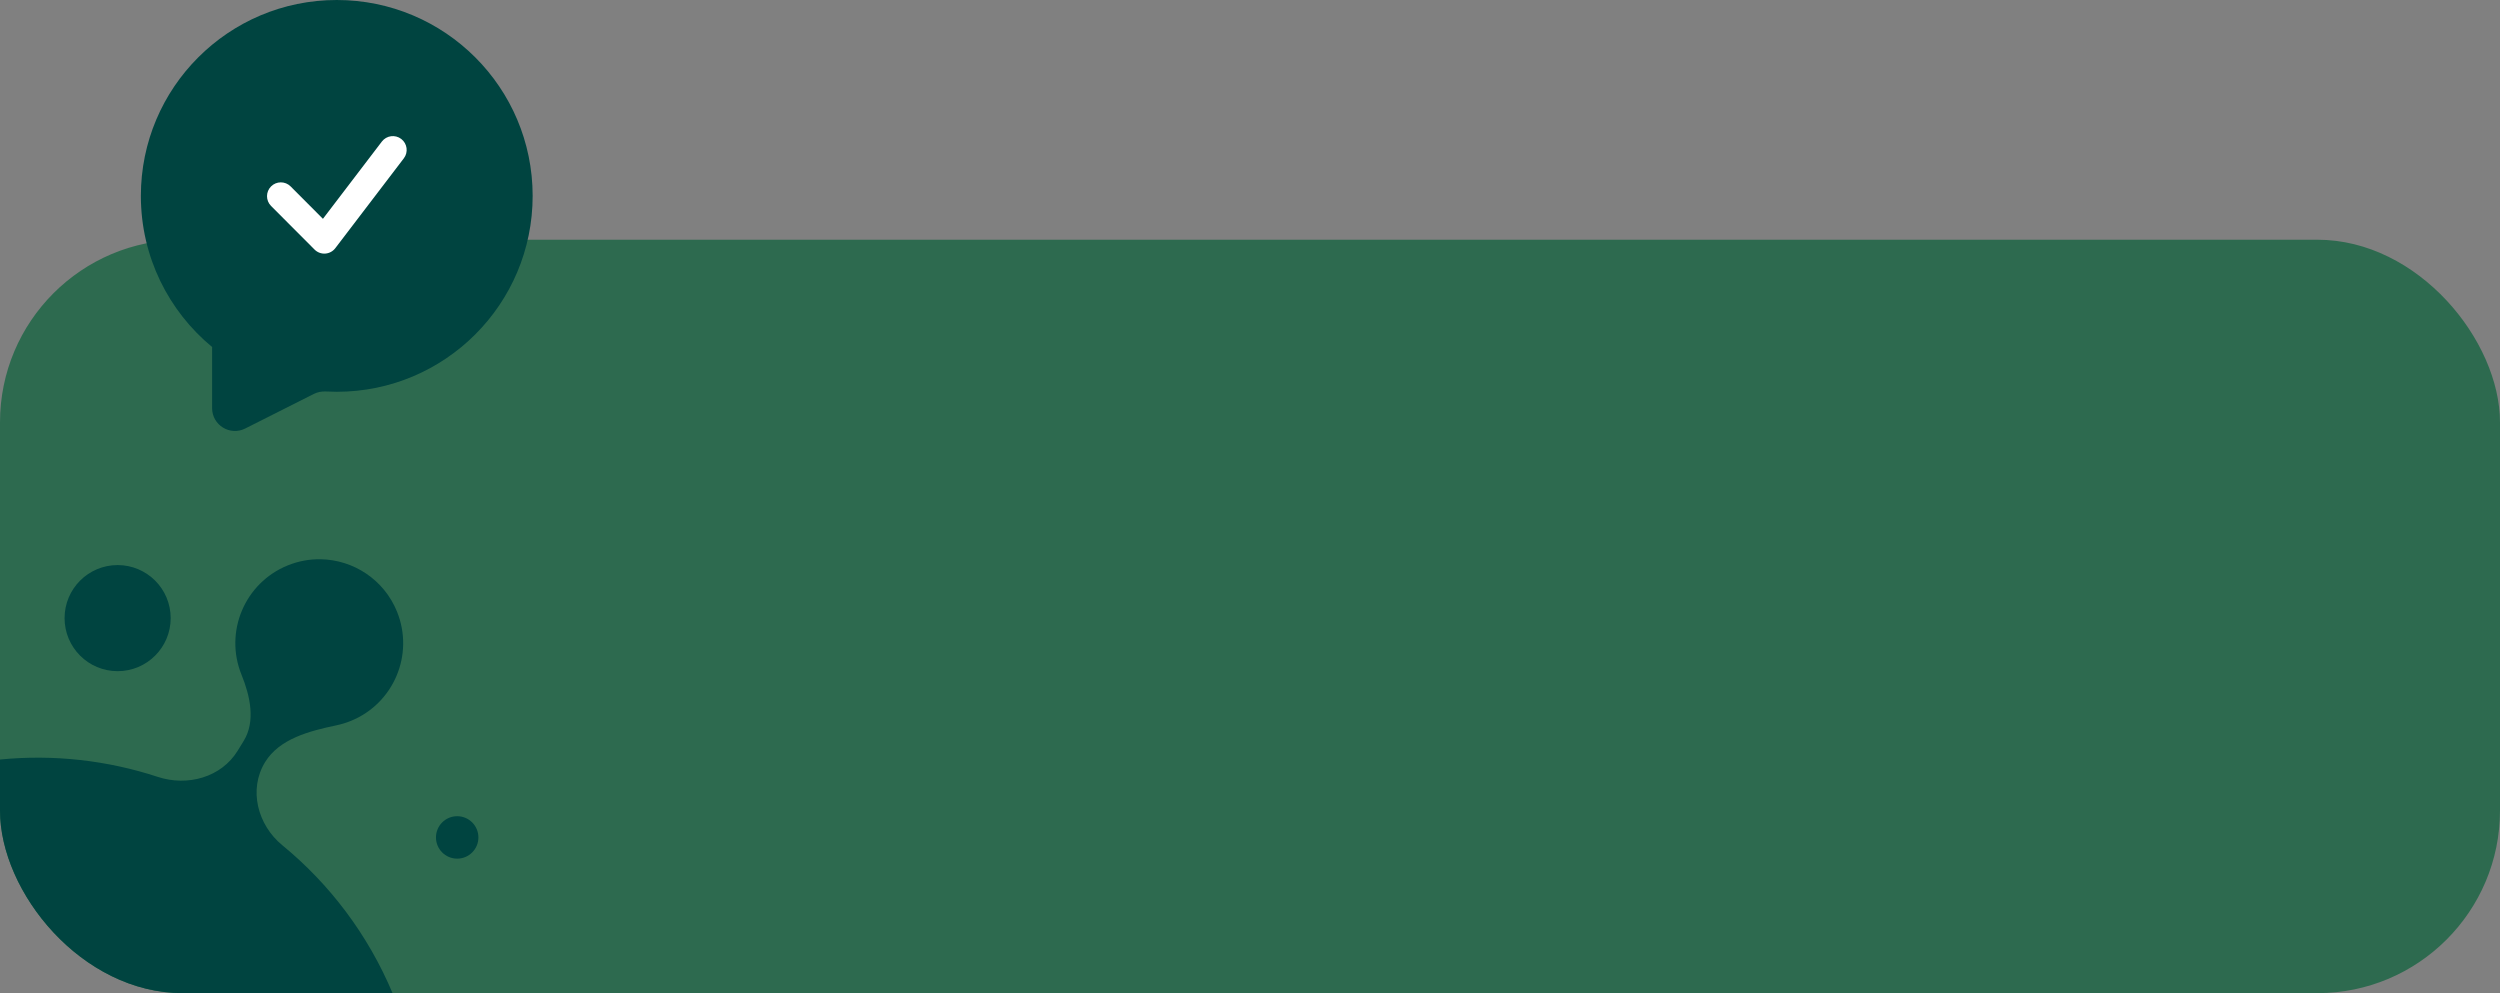 <?xml version="1.0" encoding="UTF-8" standalone="no"?>
<svg
   xmlns:dc="http://purl.org/dc/elements/1.1/"
   xmlns:cc="http://creativecommons.org/ns#"
   xmlns:rdf="http://www.w3.org/1999/02/22-rdf-syntax-ns#"
   xmlns:svg="http://www.w3.org/2000/svg"
   xmlns="http://www.w3.org/2000/svg"
   xmlns:sodipodi="http://sodipodi.sourceforge.net/DTD/sodipodi-0.dtd"
   xmlns:inkscape="http://www.inkscape.org/namespaces/inkscape"
   width="438"
   height="174"
   viewBox="0 0 438 174"
   fill="none"
   version="1.1"
   id="svg27"
   sodipodi:docname="success.svg"
   inkscape:version="1.0.2 (e86c870879, 2021-01-15)">
  <rect x="0" y="0" width="438" height="174" fill="#808080" stroke="none"/>
  <sodipodi:namedview
     pagecolor="#ffffff"
     bordercolor="#666666"
     borderopacity="1"
     objecttolerance="10"
     gridtolerance="10"
     guidetolerance="10"
     inkscape:pageopacity="0"
     inkscape:pageshadow="2"
     inkscape:window-width="2560"
     inkscape:window-height="1403"
     id="namedview29"
     showgrid="false"
     inkscape:zoom="19.863566"
     inkscape:cx="25.182394"
     inkscape:cy="155.16251"
     inkscape:window-x="0"
     inkscape:window-y="0"
     inkscape:window-maximized="1"
     inkscape:current-layer="g16"
     inkscape:document-rotation="0" />
  <g
     clip-path="url(#clip0)"
     id="g16">
    <rect
       y="42"
       width="438"
       height="132"
       rx="32"
       fill="#2D6A4F"
       id="rect2" />
    <circle
       cx="20.608"
       cy="108.295"
       r="9.295"
       fill="#004440"
       id="circle6" />
    <circle
       cx="80.099"
       cy="146.717"
       r="3.718"
       fill="#004440"
       id="circle8" />
    <path
       id="path10-3"
       d="m 56.143,97.979 c -1.909,-0.028 -3.856,0.319 -5.736,1.082 -7.523,3.053 -11.147,11.627 -8.094,19.15 1.517,3.737 2.493,8.162 0.381,11.598 l -1.064,1.732 c -2.864,4.659 -8.787,6.278 -13.982,4.57 C 18.863,133.225 9.456,132.133 0,133.069 v 9.068 c 0,17.728 14.272,32 32,32 h 36.836 c -4.388,-10.475 -11.13,-19.289 -19.375,-26.051 -4.346,-3.564 -5.955,-9.782 -3.012,-14.57 2.521,-4.102 7.783,-5.45 12.494,-6.441 0.847,-0.178 1.69,-0.433 2.52,-0.77 7.523,-3.053 11.145,-11.627 8.092,-19.15 -2.29,-5.642 -7.684,-9.092 -13.412,-9.176 z"
       style="fill:#004440;fill-opacity:1" />
  </g>
  <path
     fill-rule="evenodd"
     clip-rule="evenodd"
     d="M59 68.64C77.955 68.64 93.32 53.274 93.32 34.32C93.32 15.366 77.955 0 59 0C40.046 0 24.68 15.366 24.68 34.32C24.68 44.993 29.552 54.527 37.193 60.822C37.205 60.832 37.194 60.852 37.179 60.846C37.17 60.843 37.16 60.85 37.16 60.86V71.504C37.16 74.483 40.3 76.417 42.961 75.076L54.972 69.021C55.636 68.687 56.379 68.549 57.121 68.589C57.743 68.623 58.37 68.64 59 68.64Z"
     fill="#004440"
     id="path18" />
  <path
     fill-rule="evenodd"
     clip-rule="evenodd"
     d="M70.301 24.346C71.36 25.159 71.562 26.674 70.753 27.736L58.743 43.483C58.319 44.038 57.677 44.383 56.982 44.429C56.286 44.476 55.604 44.219 55.111 43.725L47.488 36.081C46.546 35.136 46.546 33.606 47.488 32.661C48.435 31.712 49.971 31.712 50.918 32.661L56.578 38.337L66.903 24.799C67.716 23.734 69.238 23.531 70.301 24.346Z"
     fill="white"
     id="path20" />
  <defs
     id="defs25">
    <clipPath
       id="clip0">
      <rect
         y="42"
         width="438"
         height="132"
         rx="32"
         fill="white"
         id="rect22" />
    </clipPath>
  </defs>
</svg>
